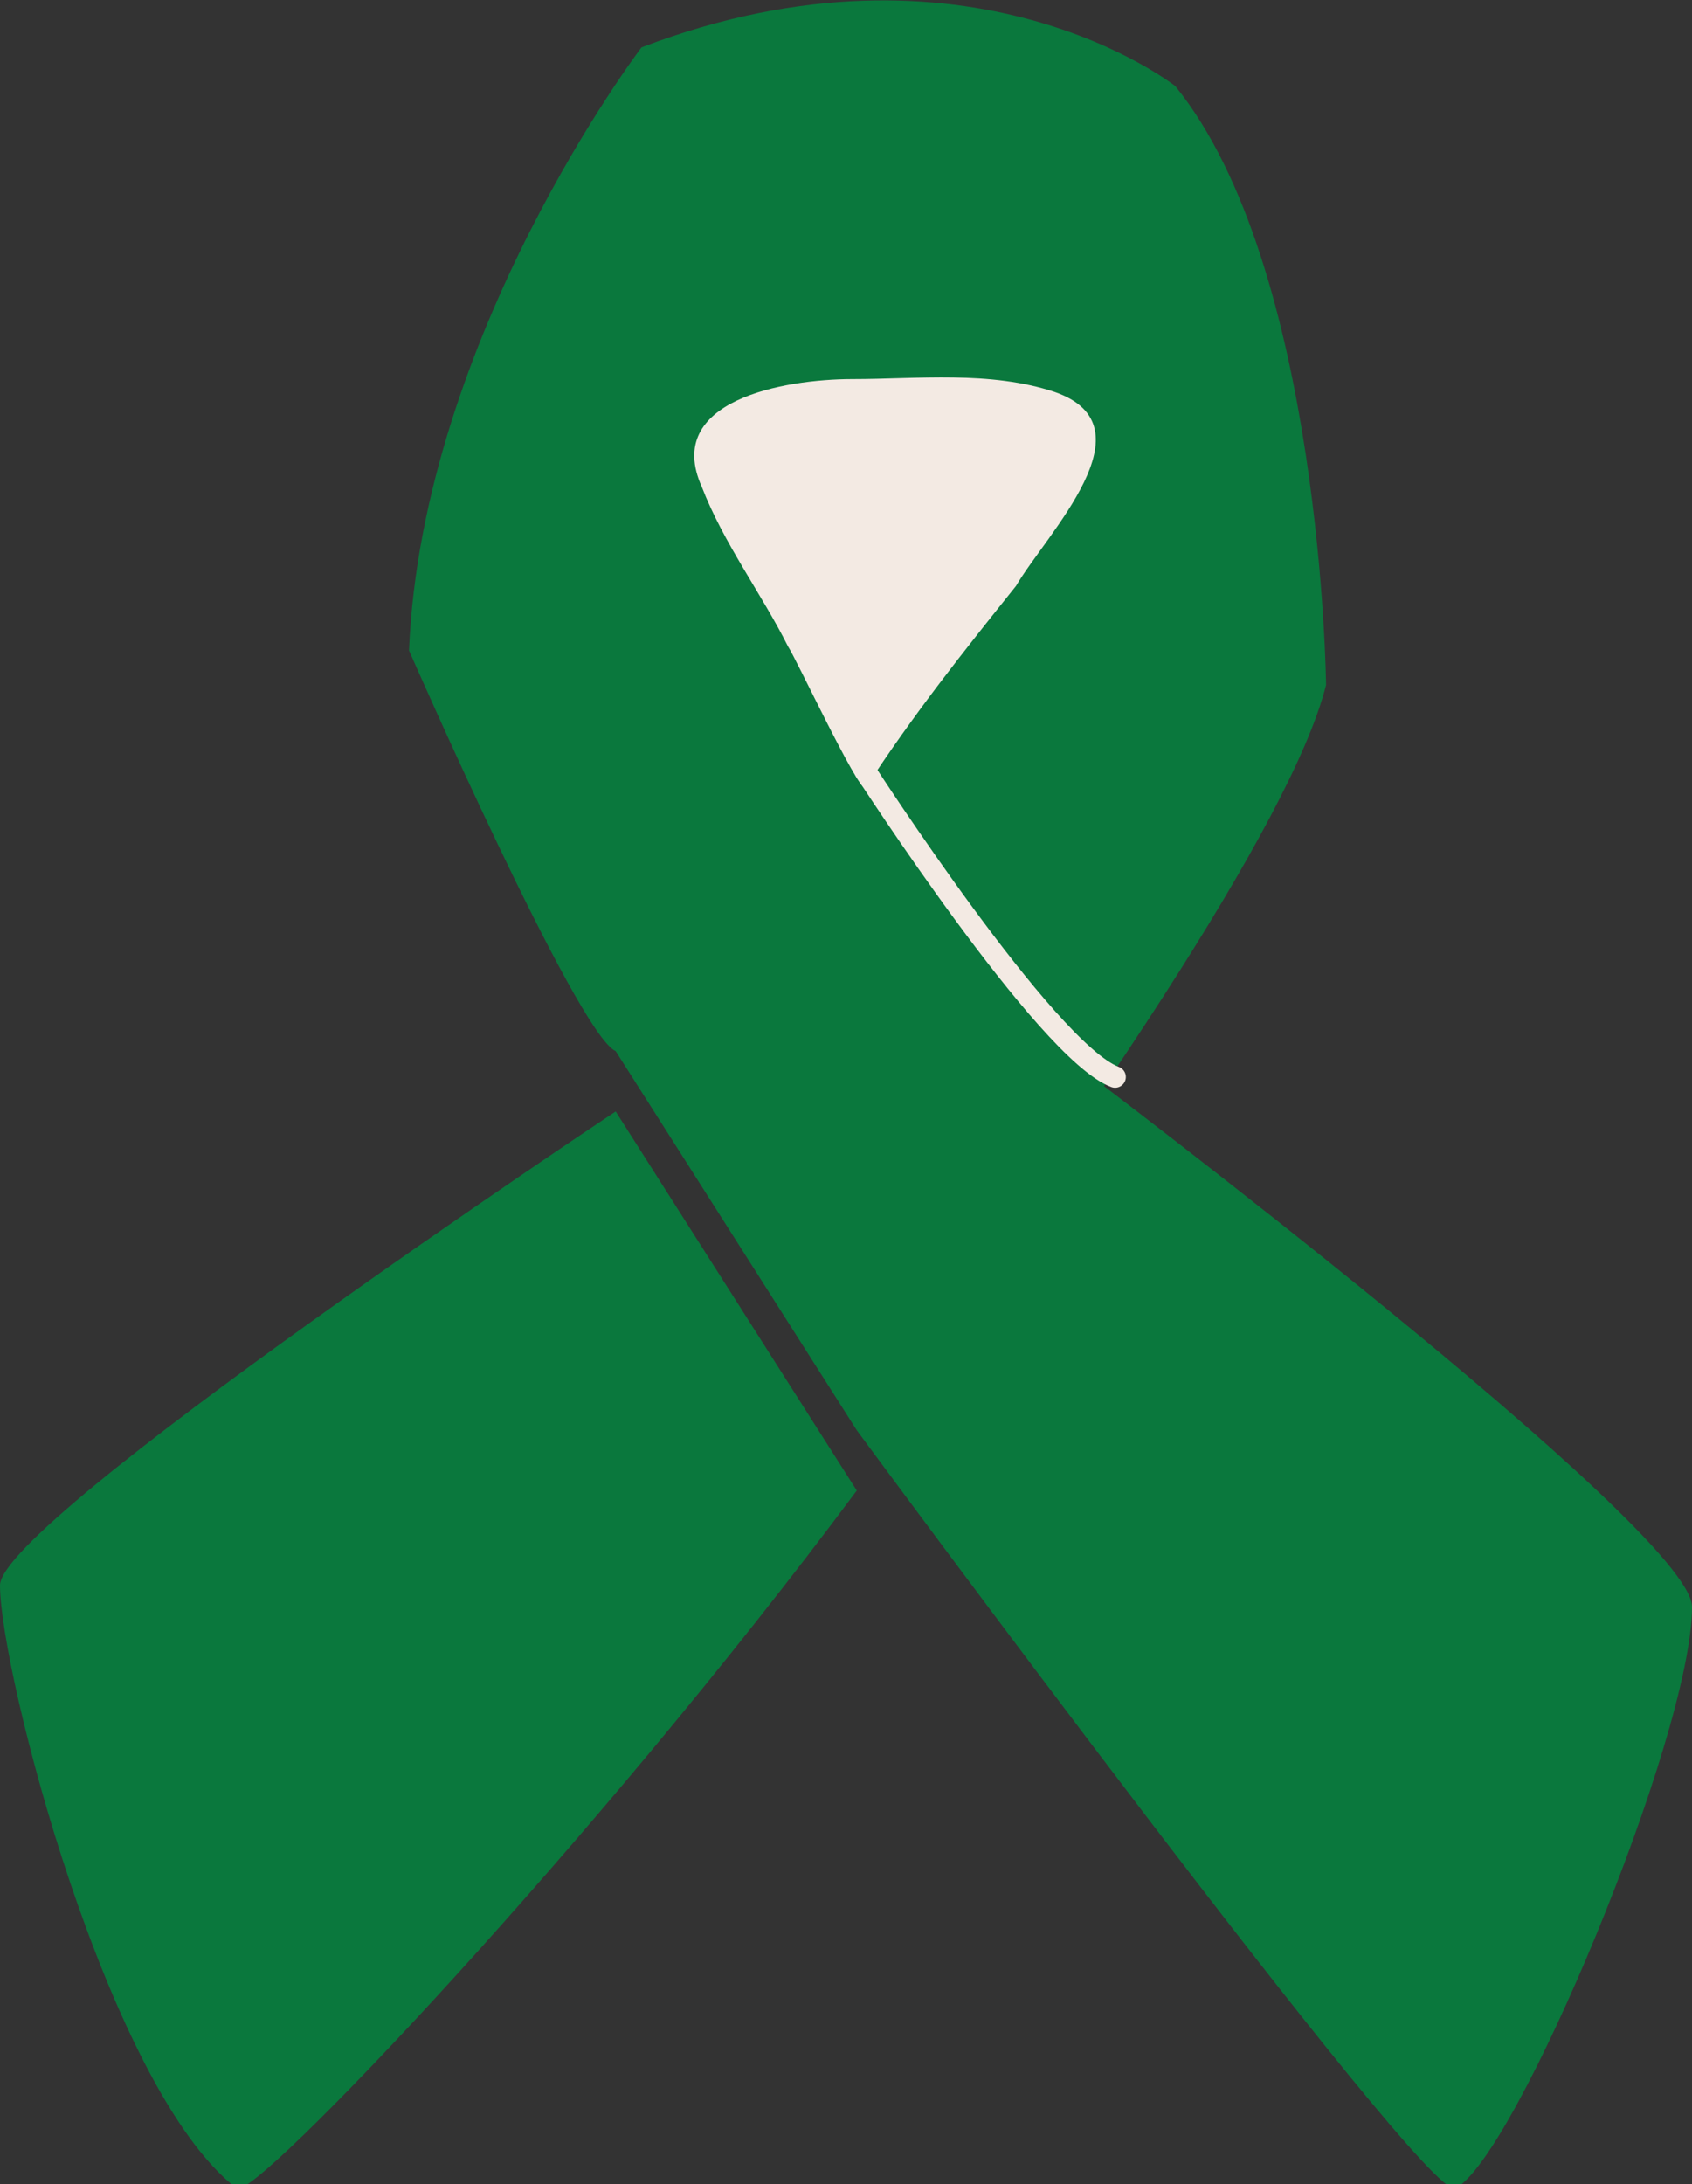 <?xml version="1.0" encoding="utf-8"?>
<!-- Generator: Adobe Illustrator 19.0.0, SVG Export Plug-In . SVG Version: 6.00 Build 0)  -->
<svg version="1.1" id="Layer_1" xmlns="http://www.w3.org/2000/svg" xmlns:xlink="http://www.w3.org/1999/xlink" x="0px" y="0px"
	 viewBox="57.4 373.4 39.3 50.7" style="enable-background:new 57.4 373.4 39.3 50.7;" xml:space="preserve">
<rect x="57.4" y="373.4" width="39.3" height="50.7" fill="#333333" stroke="none"/>
<style type="text/css">
	.st0{fill:#0A783D;}
	.st1{fill:#F3EAE3;}
	.st2{fill:none;stroke:#F3EAE3;stroke-width:0.499;stroke-linecap:round;stroke-linejoin:round;stroke-miterlimit:10;}
</style>
<g id="XMLID_432_">
	<path id="XMLID_437_" class="st0" d="M77.3,406.6c5.2-6.9,10.1-14.1,10.9-17.3c0,0-0.1-9.7-3.5-13.9c0,0-4.8-3.8-12.4-0.9
		c0,0-5.1,6.7-5.4,14c0,0,3.9,8.9,4.8,9.3L77.3,406.6"/>
	<path id="XMLID_436_" class="st0" d="M77.3,408c-6.1,8.2-14,16.5-14.4,16.2c-3-2.3-5.5-12-5.5-14c0-1.5,14.3-11,14.3-11L77.3,408z"
		/>
	<path id="XMLID_435_" class="st1" d="M77.5,391.7c-0.2,0-1.6-3-1.8-3.3c-0.6-1.2-1.5-2.4-2-3.7c-0.9-2,1.9-2.5,3.5-2.5
		c1.5,0,3.2-0.2,4.7,0.3c2.3,0.8-0.2,3.3-0.9,4.5C79.8,388.5,78.6,390,77.5,391.7z"/>
	<path id="XMLID_434_" class="st0" d="M77.3,406.6c0,0,13.2,17.9,13.9,17.6c1.4-0.7,5.5-10.5,5.5-13.5c0-1.8-14.2-12.5-14.2-12.5
		L77.3,406.6z"/>
	<path id="XMLID_433_" class="st2" d="M77.5,391.3c0,0,4.2,6.5,5.8,7.1"/>
</g>
</svg>
